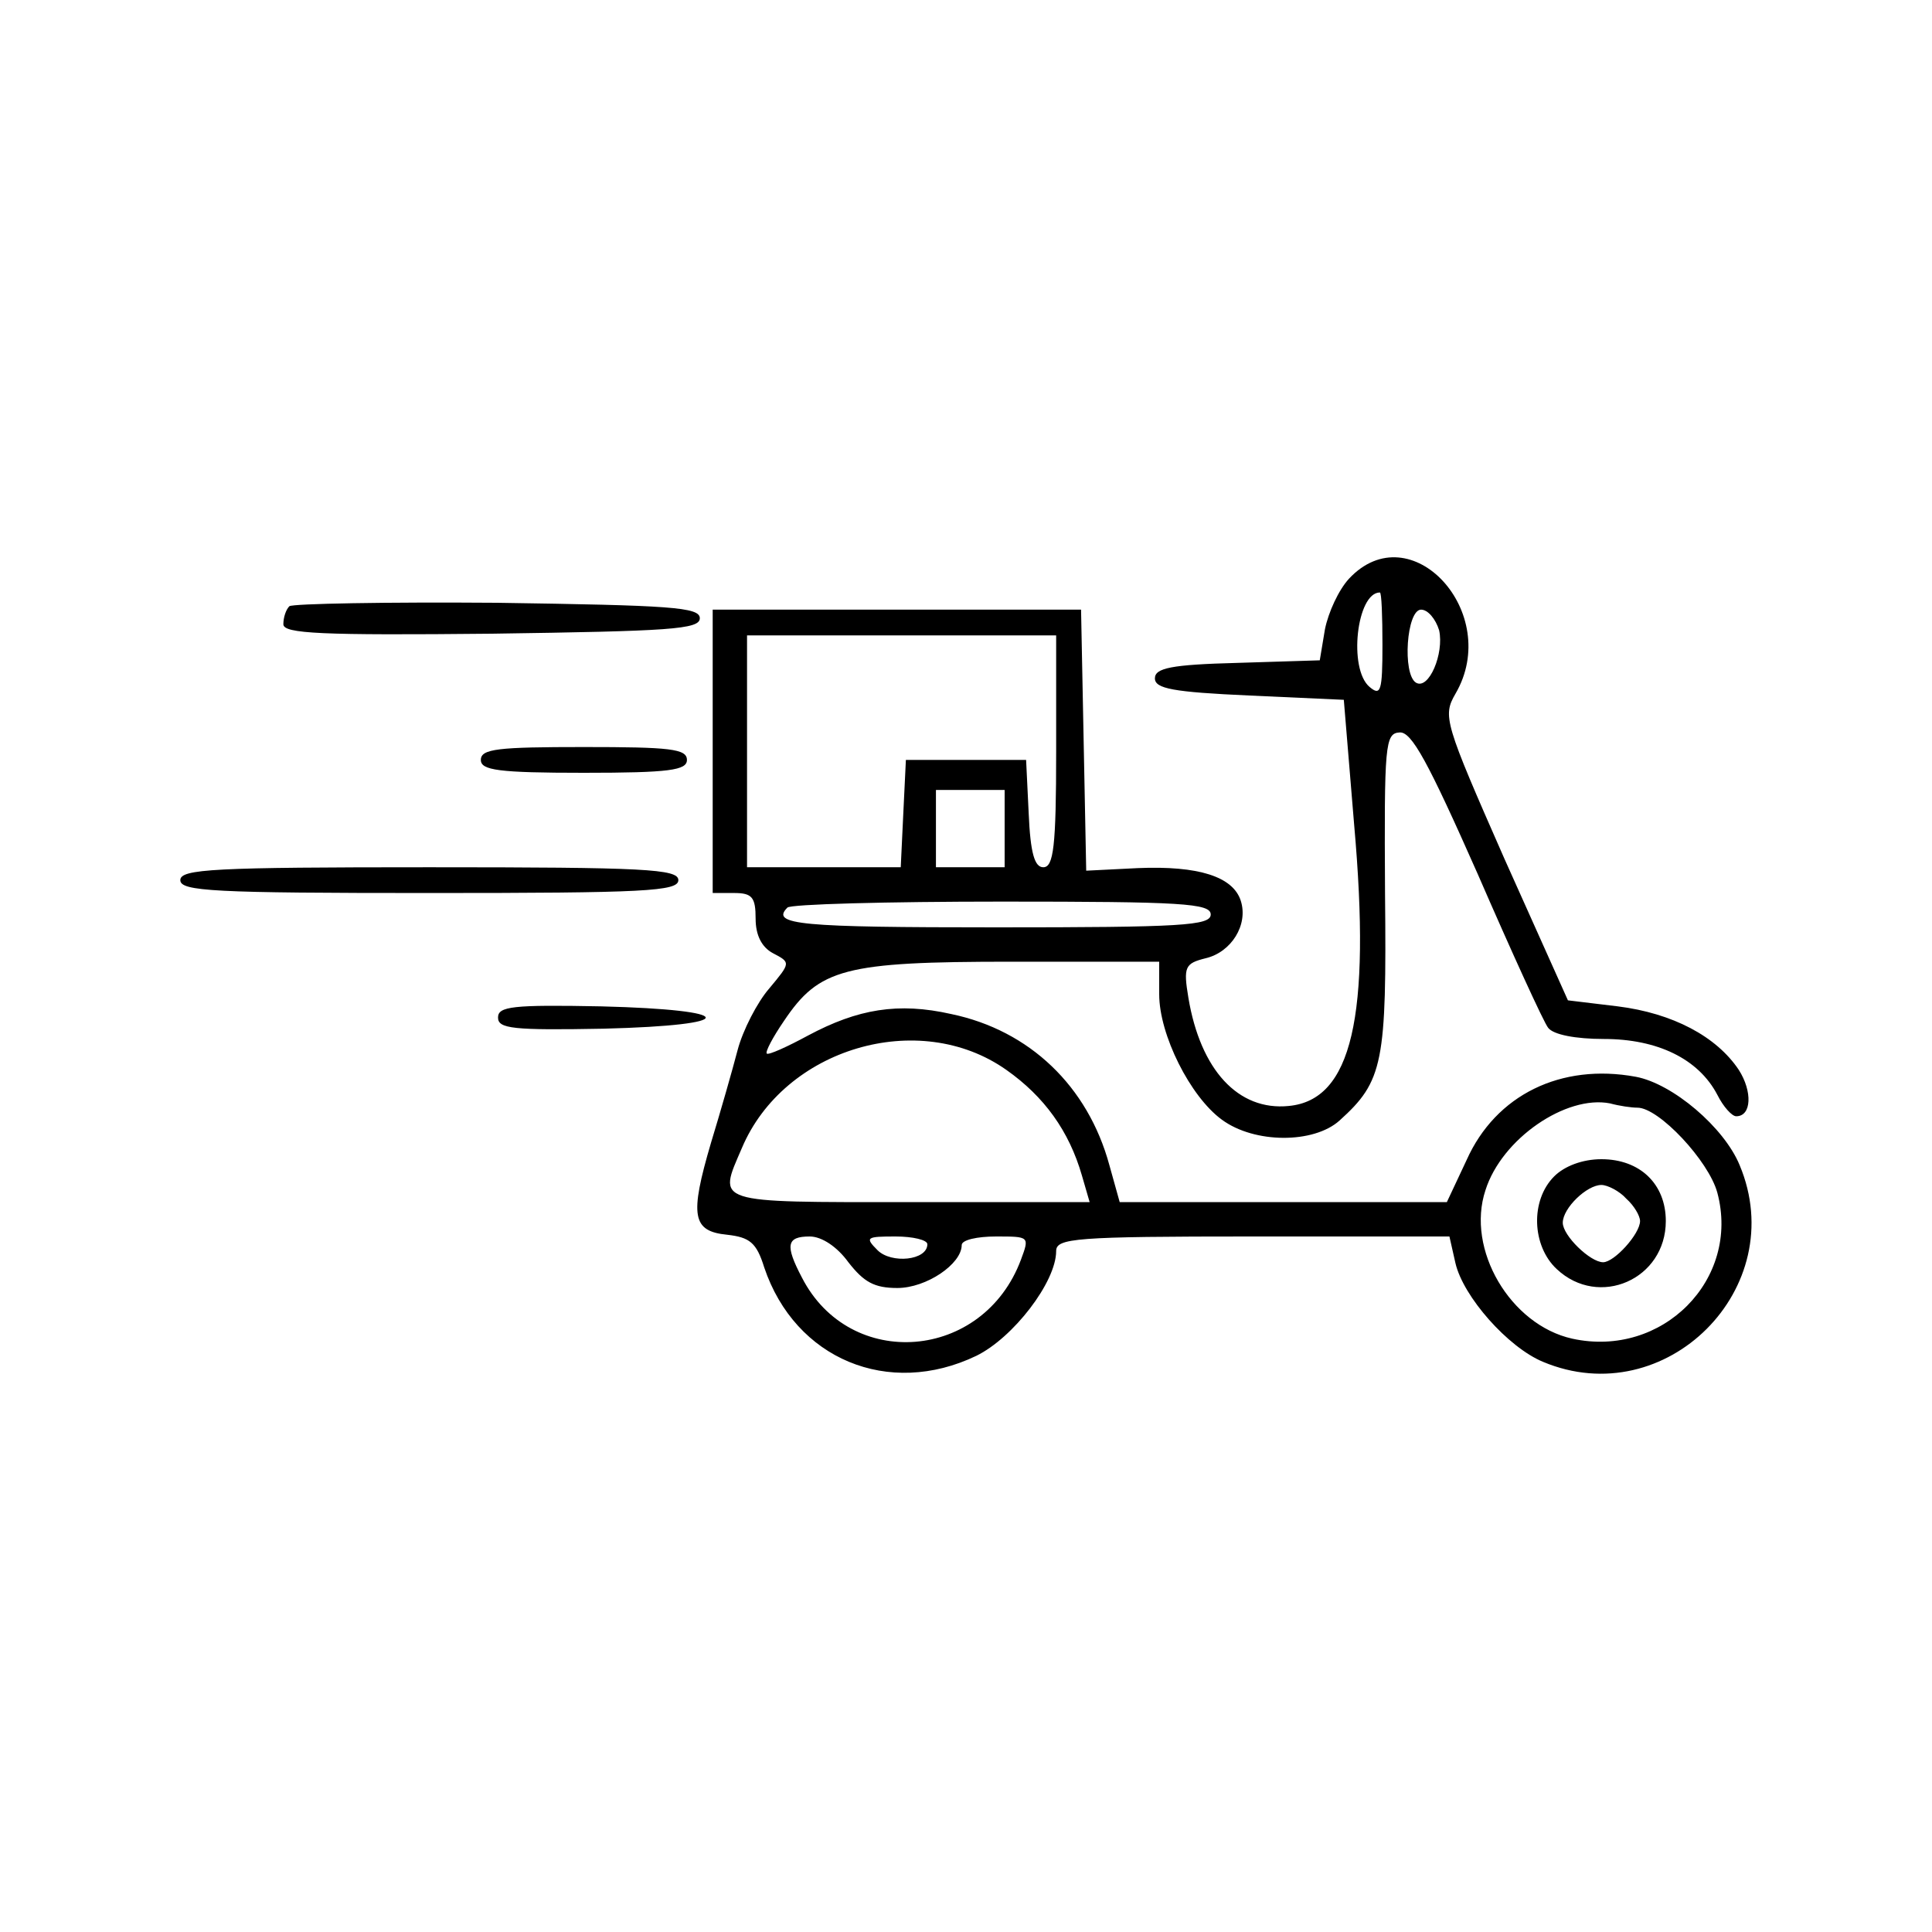 <?xml version="1.0" standalone="no"?>
<!DOCTYPE svg PUBLIC "-//W3C//DTD SVG 20010904//EN"
 "http://www.w3.org/TR/2001/REC-SVG-20010904/DTD/svg10.dtd">
<svg version="1.0" xmlns="http://www.w3.org/2000/svg"
 width="225pt" height="225pt" viewBox="0 0 225 225"
 preserveAspectRatio="xMidYMid meet">

<g transform="translate(0,225) scale(0.1,-0.1)"
fill="#000000" stroke="none">
<path d="M1571 1576 c-12 -13 -24 -39 -28 -59 l-6 -36 -96 -3 c-77 -2 -96 -6
-96 -18 0 -12 21 -16 110 -20 l110 -5 12 -145 c20 -225 -3 -321 -76 -328 -59
-6 -103 42 -117 126 -6 36 -4 40 20 46 30 7 50 39 41 67 -9 28 -49 41 -120 38
l-60 -3 -3 152 -3 152 -214 0 -215 0 0 -165 0 -165 25 0 c21 0 25 -5 25 -30 0
-19 7 -33 20 -40 21 -11 21 -11 -4 -41 -14 -16 -31 -49 -37 -72 -6 -23 -20
-72 -31 -108 -25 -85 -22 -103 19 -107 26 -3 34 -9 43 -38 36 -107 145 -152
247 -103 43 21 93 86 93 122 0 15 22 17 229 17 l229 0 7 -31 c9 -39 61 -98
102 -115 143 -60 289 86 229 229 -18 44 -78 95 -121 103 -87 16 -163 -21 -197
-97 l-23 -49 -190 0 -191 0 -12 43 c-25 92 -93 157 -184 176 -62 14 -109 6
-167 -25 -24 -13 -46 -23 -48 -21 -2 2 7 19 20 38 41 61 70 69 265 69 l172 0
0 -38 c0 -47 36 -119 73 -146 38 -28 107 -28 137 -1 51 46 55 67 53 265 -1
173 0 186 17 187 14 1 33 -34 91 -165 40 -92 77 -173 82 -179 6 -8 32 -13 65
-13 62 0 110 -23 132 -65 7 -14 17 -25 22 -25 18 0 19 29 3 54 -26 39 -77 66
-141 74 l-58 7 -74 165 c-70 159 -72 166 -57 192 55 94 -52 211 -124 134z m39
-77 c0 -54 -2 -60 -15 -49 -25 21 -15 110 12 110 2 0 3 -28 3 -61z m66 17 c6
-27 -12 -70 -27 -61 -16 10 -11 85 6 85 8 0 17 -11 21 -24z m-446 -141 c0
-111 -3 -135 -15 -135 -10 0 -15 16 -17 63 l-3 62 -70 0 -70 0 -3 -62 -3 -63
-89 0 -90 0 0 135 0 135 180 0 180 0 0 -135z m-60 -90 l0 -45 -40 0 -40 0 0
45 0 45 40 0 40 0 0 -45z m240 -100 c0 -13 -34 -15 -250 -15 -228 0 -263 3
-243 23 3 4 116 7 250 7 209 0 243 -2 243 -15z m-238 -181 c44 -31 73 -71 88
-123 l9 -31 -210 0 c-230 0 -223 -2 -195 63 49 116 206 163 308 91z m735 -44
c25 0 83 -62 93 -99 27 -101 -64 -193 -169 -170 -72 16 -124 104 -101 173 19
60 94 111 145 101 11 -3 25 -5 32 -5z m-919 -180 c18 -23 30 -30 57 -30 34 0
75 28 75 50 0 6 18 10 40 10 39 0 39 0 29 -27 -44 -118 -199 -130 -255 -21
-20 38 -18 48 9 48 14 0 32 -12 45 -30z m92 21 c0 -19 -42 -23 -58 -7 -15 15
-13 16 21 16 20 0 37 -4 37 -9z"/>
<path d="M1810 880 c-28 -28 -26 -81 3 -108 49 -46 127 -12 127 56 0 43 -30
72 -75 72 -22 0 -43 -8 -55 -20z m84 -26 c9 -8 16 -20 16 -26 0 -15 -30 -48
-43 -48 -15 0 -47 31 -47 46 0 17 28 44 45 44 7 0 21 -7 29 -16z"/>
<path d="M337 1544 c-4 -4 -7 -13 -7 -21 0 -11 44 -13 243 -11 207 3 242 5
242 18 0 13 -34 15 -236 18 -129 1 -238 -1 -242 -4z"/>
<path d="M560 1365 c0 -12 20 -15 120 -15 100 0 120 3 120 15 0 13 -20 15
-120 15 -100 0 -120 -2 -120 -15z"/>
<path d="M210 1225 c0 -13 39 -15 290 -15 251 0 290 2 290 15 0 13 -39 15
-290 15 -251 0 -290 -2 -290 -15z"/>
<path d="M580 1065 c0 -13 17 -15 123 -13 160 4 158 22 -3 26 -103 2 -120 0
-120 -13z"/>
</g>
</svg>
